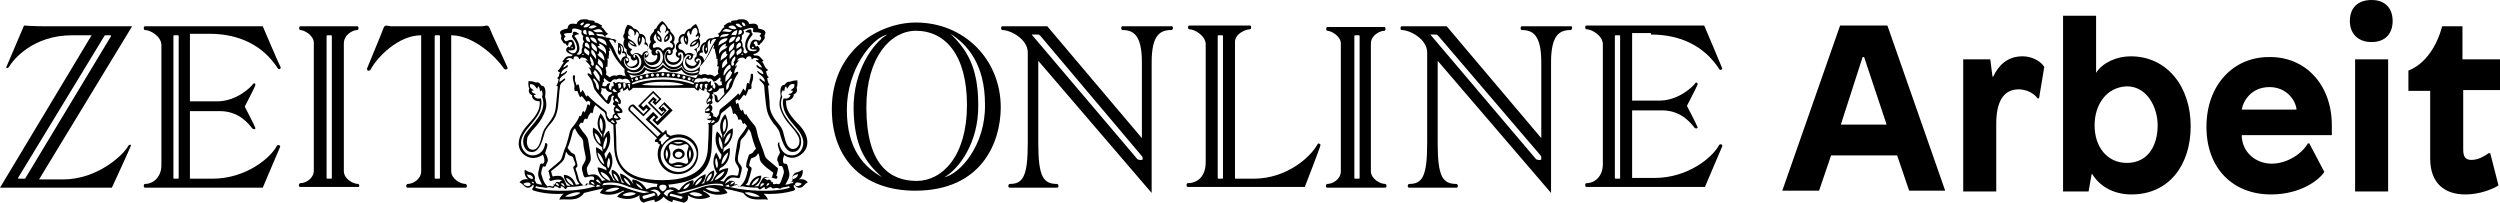 <?xml version="1.0" encoding="utf-8"?>
<!-- Generator: Adobe Illustrator 21.1.0, SVG Export Plug-In . SVG Version: 6.00 Build 0)  -->
<svg version="1.1" id="Ebene_1" xmlns="http://www.w3.org/2000/svg" xmlns:xlink="http://www.w3.org/1999/xlink" x="0px" y="0px"
	 viewBox="0 0 333 27" style="enable-background:new 0 0 333 27;" xml:space="preserve">
<title>ZEIT Arbeit</title>
<g>
	<g>
		<path class="st0" d="M47.7,24.5c-0.7,0-1.9-0.7-1.9-1.7v-17C45.8,4.6,47,4,47.6,4c0.2,0,0.2-0.5,0-0.5H40c-0.2,0-0.2,0.5,0,0.5
			c0.5,0,1.8,0.7,1.8,1.7v17c0,1.1-1.1,1.7-1.8,1.7c-0.2,0-0.3,0.5,0,0.5h7.7C47.9,25,47.9,24.5,47.7,24.5z M44.2,23.7
			c0,0.1-0.1,0.1-0.1,0.1h-0.5c-0.1,0-0.1-0.1-0.1-0.1V4.8c0-0.1,0.1-0.1,0.1-0.1h0.5c0.1,0,0.1,0.1,0.1,0.1V23.7z"/>
		<path class="st0" d="M35,3.5H19.3c-0.2,0-0.2,0.5,0,0.5c0.8,0,2.2,0.9,2.2,2v16c0,1.5-1,2.5-2.2,2.5c-0.2,0-0.2,0.5,0,0.5H35
			c0,0,2.2-5.2,2.3-5.4c0.1-0.2-0.2-0.4-0.4-0.2c-0.9,1.7-4.2,4.4-8.6,4.4h-3v-9h4c2.6,0,3.9,1.8,4.3,2.3c0.2,0.2,0.5,0.1,0.4-0.1
			c-0.1-0.3-1.4-2.8-1.4-2.8s1.3-2.5,1.4-2.8c0.1-0.3-0.2-0.4-0.3-0.2c-0.2,0.3-2.1,2.3-4.8,2.3h-3.6v-9h2.6C31.8,4.5,35,6,37,9.1
			c0.1,0.2,0.4,0.1,0.4-0.1C37.3,8.9,35,3.5,35,3.5z M23.8,23.7c0,0.1-0.1,0.1-0.1,0.1h-0.5c-0.1,0-0.1-0.1-0.1-0.1V4.8
			c0-0.1,0.1-0.1,0.1-0.1h0.5c0.1,0,0.1,0.1,0.1,0.1V23.7z"/>
		<path class="st0" d="M5.9,3.5c-1.4,0-2.7-0.1-2.7-0.1S1.1,8.3,0.9,8.8C0.7,9.1,1,9.2,1.2,8.9c0.6-1,3.2-4.2,8.4-4.2h2.6L0,25h14.9
			c0,0,2.4-5.2,2.5-5.5s-0.1-0.3-0.3-0.1c-0.6,1.2-4.1,4.5-8.7,4.5H5.2L17.6,3.5H5.9z M3.4,23.7c0,0.1-0.1,0.1-0.2,0.1l0,0H2.5
			c-0.1,0-0.1-0.1-0.1-0.1L13.9,4.8c0-0.1,0.2-0.1,0.2-0.1h0.6c0.1,0,0.1,0.1,0.1,0.1L3.4,23.7z"/>
		<path class="st0" d="M65.2,3.7c-0.2-0.5-0.6-0.2-1-0.2H52.1c-0.4,0-0.8-0.3-1,0.2c-0.2,0.6-2.1,5.1-2.2,5.4
			c-0.1,0.3,0.3,0.5,0.5,0.1c0.8-1.5,3.6-4.5,6.7-4.5v18.1c0,1.1-1.1,1.7-1.8,1.7c-0.2,0-0.3,0.5,0,0.5H62c0.3,0,0.2-0.5,0-0.5
			c-0.7,0-1.9-0.7-1.9-1.7V4.7c3,0,6,2.9,7,4.4c0.2,0.3,0.6,0.1,0.5-0.1C67.5,8.7,65.4,4.3,65.2,3.7z M58.6,23.7
			c0,0.1-0.1,0.1-0.1,0.1H58c-0.1,0-0.1-0.1-0.1-0.1V4.8c0-0.1,0.1-0.1,0.1-0.1h0.5c0.1,0,0.1,0.1,0.1,0.1V23.7z"/>
		<path class="st0" d="M219.9,4.6c3.9,0,7.1,1.5,9.1,4.6c0.1,0.2,0.4,0.1,0.4-0.1c-0.1-0.3-2.4-5.7-2.4-5.7h-15.7
			c-0.2,0-0.2,0.5,0,0.5c0.8,0,2.2,0.9,2.2,2v16c0,1.5-1,2.5-2.2,2.5c-0.2,0-0.2,0.5,0,0.5h15.8c0,0,2.2-5.2,2.3-5.4
			s-0.2-0.4-0.4-0.2c-0.9,1.7-4.2,4.4-8.6,4.4h-3v-9h4c2.6,0,3.9,1.8,4.3,2.3c0.2,0.2,0.5,0.1,0.4-0.1c-0.1-0.3-1.4-2.8-1.4-2.8
			s1.3-2.5,1.4-2.8c0.1-0.3-0.2-0.4-0.3-0.2c-0.2,0.3-2.1,2.3-4.8,2.3h-3.6v-9h2.5V4.6z M215.8,23.7c0,0.1-0.1,0.1-0.1,0.1h-0.5
			c-0.1,0-0.1-0.1-0.1-0.1V4.8c0-0.1,0.1-0.1,0.1-0.1h0.5c0.1,0,0.1,0.1,0.1,0.1V23.7z"/>
		<path class="st0" d="M184.5,24.5c-0.7,0-1.9-0.7-1.9-1.7v-17c0-1.1,1.2-1.7,1.8-1.7c0.2,0,0.2-0.5,0-0.5h-7.6
			c-0.2,0-0.2,0.5,0,0.5c0.5,0,1.8,0.7,1.8,1.7v17c0,1.1-1.1,1.7-1.8,1.7c-0.2,0-0.3,0.5,0,0.5h7.7C184.8,25,184.7,24.5,184.5,24.5z
			 M181.1,23.7c0,0.1-0.1,0.1-0.1,0.1h-0.5c-0.1,0-0.1-0.1-0.1-0.1V4.8c0-0.1,0.1-0.1,0.1-0.1h0.5c0.1,0,0.1,0.1,0.1,0.1V23.7z"/>
		<path class="st0" d="M209.3,3.5h-6.6c-0.2,0-0.2,0.5,0,0.5c1.5,0,2.6,0.7,2.6,4.3v10.1L192.7,3.5h-6c-0.2,0-0.2,0.5,0,0.5
			c1.1,0,3.4,1.2,3.4,3v12.1c0,4.5-0.7,5.4-2.4,5.4c-0.2,0-0.3,0.5,0,0.5h6.3c0.3,0,0.2-0.5,0-0.5c-1.8,0-2.5-0.9-2.5-5.4v-11
			l15.1,17.6V8.3c0-3.6,1.1-4.3,2.6-4.3C209.4,4,209.5,3.5,209.3,3.5z M205.3,21.2c0,0.2-0.6,0.1-0.7,0l-14-16.5
			c-0.1-0.1-0.1-0.1,0-0.1h0.7c0.1,0,0.2,0.1,0.3,0.2l13.6,15.9c0.1,0.1,0.1,0.2,0.1,0.3L205.3,21.2L205.3,21.2z"/>
		<path class="st0" d="M156.1,3.5h-6.6c-0.2,0-0.2,0.5,0,0.5c1.5,0,2.6,0.7,2.6,4.3v10.1L139.5,3.5h-6c-0.2,0-0.2,0.5,0,0.5
			c1.1,0,3.4,1.2,3.4,3v12.1c0,4.5-0.7,5.4-2.4,5.4c-0.2,0-0.3,0.5,0,0.5h6.3c0.3,0,0.2-0.5,0-0.5c-1.8,0-2.5-0.9-2.5-5.4v-11
			l15.1,17.6V8.3c0-3.6,1.1-4.3,2.6-4.3C156.3,4,156.3,3.5,156.1,3.5z M152.2,21.2c0,0.2-0.6,0.1-0.7,0l-14-16.5
			c-0.1-0.1-0.1-0.1,0-0.1h0.8c0.1,0,0.2,0.1,0.3,0.2l13.5,16c0.1,0.1,0.1,0.2,0.1,0.3L152.2,21.2L152.2,21.2z"/>
		<path class="st0" d="M122,3c-5,0-11.2,3.8-11.2,11.5c0,6.7,4.2,10.9,11.1,10.9c8.9,0,11.4-6.5,11.4-11.1C133.3,7.9,128.4,3,122,3z
			 M112.8,14.6c0-5.4,3.4-9.6,5.4-10c-1.8,1-4.6,4.8-4.5,10c0.1,4.9,1.6,7.1,3.8,9C115.2,22.3,112.8,20,112.8,14.6z M115.4,14.3
			c0-6.8,3.3-10.2,6.6-10.2c3.9,0,6.8,3.2,6.8,9.9c0,6.8-3.3,10.1-6.7,10.1C118.5,24.1,115.4,21.9,115.4,14.3z M125.8,23.6
			c1.8-1,4.6-4.5,4.5-9.7c0-5-1.6-7.4-3.7-9.4c2.2,1.4,4.6,4,4.6,9.4C131.3,19.4,127.8,23.2,125.8,23.6z"/>
		<path class="st0" d="M175.5,19.2c-0.9,1.7-4.1,4.6-8.5,4.6h-2.5V5.6c0-1.1,1.4-1.7,2-1.7c0.2,0,0.2-0.5,0-0.5h-8.1
			c-0.2,0-0.2,0.5,0,0.5c0.8,0,2.2,0.9,2.2,2v15.7c0,2-1.2,2.8-2.4,2.8c-0.2,0-0.2,0.5,0,0.5h15.6c0,0,2.1-5.4,2.1-5.6
			C175.9,19.2,175.6,19,175.5,19.2z M162.9,23.7c0,0.1-0.1,0.1-0.1,0.1h-0.5c-0.1,0-0.1-0.1-0.1-0.1V4.8c0-0.1,0.1-0.1,0.1-0.1h0.5
			c0.1,0,0.1,0.1,0.1,0.1V23.7z"/>
		<path class="st0" d="M90.4,17.9c-0.4,0-0.8,0.1-1.1,0.2C89.2,18,89.2,18,89.1,18c-0.1-0.2-0.2-0.1-0.2-0.1s-0.1-0.2-0.1-0.4
			c0-0.2-0.2-0.2-0.3,0c-0.1,0.1-0.2,0.2-0.2,0.2L86.5,16l0.6-0.6l0.2,0.2L86.9,16l0.7,0.7l2-2l-1.1-1.1l-0.8,0.8l0.5,0.5l0.2-0.2
			l0.1,0.1l-0.4,0.4l-1.5-1.5l0.4-0.4l0.1,0.1l-0.2,0.2l0.4,0.4l0.8-0.8L87,12.1l-2,2l0.7,0.7l0.4-0.4l0.2,0.2l-0.6,0.6L84.5,14
			c-0.2-0.2-0.5,0-0.6,0.1c-0.2,0.2-0.3,0.5-0.1,0.7l3.7,3.6c0,0,0,0.1-0.2,0.2c-0.1,0.1-0.1,0.3,0,0.3c0.2,0,0.4,0.1,0.4,0.1
			s-0.1,0.2,0.1,0.2c0,0,0.1,0,0.1,0.1c-0.2,0.4-0.3,0.8-0.3,1.2c0,1.5,1.2,2.7,2.7,2.7S93,22,93,20.5
			C93.1,19.1,91.9,17.9,90.4,17.9z M84,14.7c-0.1-0.1-0.1-0.2,0-0.4c0.1-0.1,0.2-0.2,0.3-0.1l1.4,1.3l1-1l-0.6-0.6l-0.4,0.4L85.4,14
			l1.6-1.6l0.8,0.8l-0.4,0.4l-0.1-0.1l0.2-0.2L87,12.9l-0.7,0.8l1.8,1.8l0.7-0.8l-0.5-0.5l-0.2,0.2L88,14.3l0.4-0.4l0.7,0.7
			l-1.6,1.6L87.3,16l0.4-0.4L87,14.9l-1,1l2,1.9l-0.4,0.4L84,14.7z M88,18.8c-0.1-0.1-0.2,0-0.2-0.1c0,0,0-0.1,0.1-0.2
			s0.4-0.4,0.5-0.5s0.2-0.2,0.3-0.1c0.1,0.1,0,0.2,0.1,0.3c0.1,0.1,0.2-0.1,0.3,0.2c-0.6,0.4-0.9,0.9-0.9,0.9
			C87.9,19,88.1,18.9,88,18.8z M90.4,22.9c-1.3,0-2.4-1-2.4-2.3s1.1-2.3,2.4-2.3s2.4,1,2.4,2.3C92.7,21.8,91.7,22.9,90.4,22.9z"/>
		<path class="st0" d="M90.4,18.6c-1.1,0-2,0.9-2,1.9c0,1.1,0.9,1.9,2,1.9s2-0.9,2-1.9C92.3,19.5,91.5,18.6,90.4,18.6z M88.8,21.2
			c0,0-0.3-0.7,0-1.3C89.2,20.6,88.8,21.2,88.8,21.2z M91,19c-0.7,0.3-1.3,0-1.3,0S90.4,18.8,91,19z M89.7,22.1c0,0,0.6-0.3,1.3,0
			C90.4,22.3,89.7,22.1,89.7,22.1z M91.6,21.7c-0.2,0.3-0.6-0.1-1.2-0.1s-0.9,0.4-1.2,0.1c-0.3-0.2,0.1-0.6,0.1-1.2
			s-0.4-0.9-0.1-1.2c0.2-0.3,0.6,0.1,1.2,0.1s0.9-0.4,1.2-0.1c0.3,0.2-0.1,0.6-0.1,1.2S91.8,21.5,91.6,21.7z M91.9,19.9
			c0.3,0.6,0,1.3,0,1.3S91.6,20.6,91.9,19.9z"/>
		<path class="st0" d="M90.4,19.8c-0.4,0-0.8,0.3-0.8,0.7c0,0.4,0.3,0.7,0.8,0.7c0.4,0,0.8-0.3,0.8-0.7
			C91.2,20.1,90.8,19.8,90.4,19.8z M90.4,21c-0.3,0-0.5-0.2-0.5-0.4c0-0.2,0.2-0.4,0.5-0.4s0.5,0.2,0.5,0.4
			C90.8,20.8,90.6,21,90.4,21z"/>
		<path class="st0" d="M106.8,20.5c1.2-1,0.9-2.7-0.6-4.1c-1.4-1.5-1.5-2.1-1.5-3c0.9,0,1.1-0.7,1-0.8c0.7-0.3,0.4-0.9,0.4-0.9
			c0.2-0.4,0.1-1,0.1-1c-0.6,0-1,0.2-1,0.2c-0.4-0.1-0.7,0.4-0.7,0.4c-0.8,0-0.5,1.5-0.5,1.5s-0.3,0.9-0.1,1.6
			c0.6,1.9,1.7,2.4,2.4,3.7c0.3,0.5,0.3,1.4-0.4,1.7c-0.6,0.2-1.1-0.2-1.4-1.5s-0.4-1.3-1.2-2.3c-0.7-1-0.8-1.5-0.8-2.5
			c-0.1-1-0.2-2.1-0.2-2.1c0.2,0,0.2-0.1,0.2-0.1c-0.3-0.4-0.3-0.9-0.3-0.9c0.1,0,0.2-0.1,0.2-0.1c-0.4-0.4-0.2-0.5-0.4-0.8
			c0.2,0,0.3-0.2,0.3-0.2c-0.5-0.3-0.4-0.6-0.8-1.1c0.1,0,0.2-0.1,0.2-0.1c-0.4-0.4-0.5-0.8-1.2-0.7l-0.2-0.2c0,0,0.5,0,0.8-0.4
			c0.3-0.3-0.2-0.7-0.2-0.7s-0.1,0.1-0.2,0.1c-0.2-0.1,0-0.2-0.2-0.3c-0.2-0.1-0.1-0.4,0.2-0.4c0.3,0,0.1,0.4,0.3,0.5
			c0.2,0.1,0.3-0.3,0.4-0.3s0.1-0.1,0.4-0.5c0.2-0.3-0.1-0.3,0.1-0.6c0.1-0.3,0.2-0.6-0.9-0.8c0-0.9-0.9-0.6-1.2-0.6
			c-0.2-0.6-0.7-0.7-1.5-0.6l-0.1,0.1c-0.5,0-0.8,0.1-0.8,0.1V3c-0.5-0.1-0.7,0.3-1,0.4l0.1,0.2c-0.5,0.3-0.4,0.7-0.9,0.9l0.2,0.2
			l-0.1,0.2c-0.5,0-0.8,0.2-0.8,0.2C94.2,5,94,5.6,94,5.6c-0.6,0.1-0.8,0.8-0.8,1.1c-0.5,0.2-0.4,0.8-0.4,0.8
			c-0.3,0.2-0.5,0.6,0,0.9c0,0-0.2,0.6-0.9,0.3c-0.7-0.3-0.5-0.8-0.4-0.9c0.5,0.4,0.8,0,0.8-0.4c0.7-0.2,0.5-0.9,0.5-0.9
			c0.8-0.5,0.3-1.4,0.3-1.4c0.4-0.4,0-0.8,0-0.8c0-0.6-0.4-1.1-0.4-1.1C92.2,3.4,92,3.8,92,3.8c-0.6,0-0.8,0.7-0.8,0.7
			c-0.7,0-0.9,0.6-0.8,1.1c-0.4,0.2-0.5,0.8-0.2,1.2c-0.4,0.4-0.1,0.9,0.3,0.9c0,0-0.1,0.6-0.8,0.6c-0.7,0-1-0.7-0.8-1
			c0.5,0.2,0.8-0.2,0.7-0.6c0.6-0.5,0.1-1.1,0.1-1.1c0.4-0.6,0-1-0.4-1.4c0-0.4-0.3-0.4-0.3-0.4c-0.3-0.7-0.8-1-0.8-1
			s-0.5,0.3-0.8,1c0,0-0.3,0-0.3,0.4c-0.4,0.4-0.7,0.8-0.4,1.4c0,0-0.6,0.7,0.1,1.1c-0.1,0.4,0.1,0.9,0.7,0.6c0.2,0.3-0.1,1-0.8,1
			c-0.7,0-0.8-0.6-0.8-0.6c0.4,0,0.7-0.5,0.3-0.9c0.2-0.4,0.2-1-0.2-1.2c0.1-0.5-0.1-1.1-0.8-1.1c0,0-0.1-0.6-0.8-0.7
			c0,0-0.2-0.4-0.8-0.5c0,0-0.4,0.5-0.4,1.1c0,0-0.4,0.5,0,0.8c0,0-0.5,0.9,0.3,1.4c0,0-0.2,0.7,0.5,0.9c0,0.4,0.3,0.8,0.8,0.4
			c0.1,0.1,0.3,0.6-0.4,0.9c-0.7,0.3-0.9-0.3-0.9-0.3c0.5-0.3,0.3-0.8,0-0.9c0,0,0.1-0.6-0.4-0.8c0.1-0.3-0.1-1-0.8-1.1
			c0,0-0.2-0.6-0.8-0.5c0,0-0.3-0.2-0.8-0.2l-0.1-0.2L81,4.5c-0.5-0.3-0.4-0.6-0.9-0.9l0.1-0.2c-0.3-0.1-0.5-0.4-1-0.4V2.8
			c0,0-0.3-0.1-0.8-0.1l-0.1-0.1c-0.8-0.1-1.3,0-1.5,0.6c-0.3,0-1.1-0.3-1.2,0.6c-1.1,0.2-1.1,0.5-0.9,0.8C74.9,5,74.6,5,74.8,5.3
			c0.3,0.5,0.3,0.5,0.4,0.5c0.2-0.1,0.2,0.3,0.4,0.3c0.2-0.1,0-0.4,0.3-0.5s0.4,0.3,0.2,0.4c-0.2,0.1-0.1,0.3-0.2,0.3
			s-0.2-0.1-0.2-0.1s-0.5,0.3-0.2,0.7c0.3,0.3,0.8,0.4,0.8,0.4l-0.2,0.2c-0.7-0.1-0.8,0.2-1.2,0.7c0,0,0.1,0.1,0.2,0.1
			c-0.4,0.5-0.4,0.8-0.8,1.1c0,0,0,0.2,0.3,0.2c-0.2,0.3,0,0.5-0.4,0.8c0,0,0.1,0.1,0.2,0.1c0,0,0,0.5-0.3,0.9c0,0,0.1,0.1,0.2,0.1
			c0,0-0.1,1.1-0.2,2.1s-0.1,1.5-0.8,2.5c-0.7,1-0.9,1-1.2,2.3c-0.3,1.3-0.8,1.7-1.4,1.5s-0.6-1.2-0.4-1.7c0.7-1.2,1.8-1.7,2.4-3.7
			c0.2-0.7-0.1-1.6-0.1-1.6s0.3-1.5-0.5-1.5c0,0-0.3-0.6-0.7-0.4c0,0-0.4-0.2-1-0.2c0,0-0.1,0.6,0.1,1c0,0-0.3,0.6,0.4,0.9
			c-0.1,0.1,0,0.8,1,0.8c0,0.9-0.1,1.5-1.5,3s-1.8,3.1-0.6,4.1c1.3,1,2.5,0,2.5,0c0.3,0.5,0.3,1.3-0.1,1.2c-0.2-0.1-0.3,0.1-0.4,0.7
			c-0.2,0.8-0.2,0.9,0.4,2.1c0,0-0.4,0-0.8-0.2c0,0,0-0.2-0.2-0.4c0.2-0.4-0.1-0.9-0.4-1c-0.5-0.1-0.9-0.4-0.9-0.4s-0.2,0.9,0.5,1.3
			c0,0-0.8-0.2-1.2,0.4c0.5,0.2,0.5,0.5,1,0.7c0.5,0.1,0.8-0.4,0.8-0.4s0.2,0.1,0,0.4c-0.2,0.2-0.1,0.3,0.1,0.4c2,0.6,4,0.4,4,0.4
			s-0.4,0.2-0.6,0.8c0.9-0.2,2.4,0.4,3.3-0.9c0,0,1.1-0.3,2.6-0.6c0,0-0.3,0.2-0.5,0.6c0,0,1.3,0.7,3.1-0.3c0.1,0,0.2,0.1,0.1,0.1
			c-0.7,0.3-0.9,0.7-0.9,0.7s1.5,0.8,3-0.2c0,0-0.2,0.7,0.5,1c0,0,0.7-0.3,1.5-0.4c0,0-0.1,0.2,0.1,0.3c0,0,0.6-0.1,1.1-0.7
			c0.5,0.6,1.1,0.7,1.1,0.7c0.2-0.1,0.1-0.3,0.1-0.3c0.8,0.2,1.5,0.4,1.5,0.4c0.8-0.3,0.5-1,0.5-1c1.5,1,3,0.2,3,0.2
			s-0.2-0.4-0.9-0.7c-0.1-0.1,0-0.2,0.1-0.1c1.7,1,3.1,0.3,3.1,0.3c-0.2-0.4-0.5-0.6-0.5-0.6c1.5,0.3,2.6,0.6,2.6,0.6
			c0.9,1.3,2.5,0.7,3.3,0.9c-0.2-0.5-0.6-0.8-0.6-0.8s2,0.2,4-0.4c0.2-0.1,0.3-0.2,0.1-0.4c-0.2-0.3,0-0.4,0-0.4s0.3,0.5,0.8,0.4
			s0.5-0.5,1-0.7c-0.4-0.6-1.2-0.4-1.2-0.4c0.7-0.5,0.5-1.3,0.5-1.3s-0.4,0.3-0.9,0.4c-0.3,0.1-0.6,0.6-0.4,1
			c-0.2,0.1-0.2,0.4-0.2,0.4c-0.4,0.2-0.8,0.2-0.8,0.2c0.7-1.2,0.6-1.3,0.4-2.1c-0.1-0.6-0.2-0.7-0.4-0.7c-0.4,0.1-0.4-0.7-0.1-1.2
			C104.3,20.6,105.5,21.6,106.8,20.5z M70.3,24.8c-0.3,0-0.6-0.3-0.6-0.3s0.2-0.2,0.6-0.2C70.8,24.3,70.8,24.8,70.3,24.8z
			 M70.7,23.8c-0.5-0.2-0.5-0.6-0.5-0.6s0.1,0.1,0.4,0.1C71.1,23.5,71.1,24,70.7,23.8z M71.1,24.4c-0.1,0.1-0.3-0.1-0.3-0.2
			C70.8,24.2,71.2,24.2,71.1,24.4z M106.2,24.3c0.4,0,0.6,0.2,0.6,0.2s-0.3,0.3-0.6,0.3C105.8,24.8,105.8,24.3,106.2,24.3z
			 M105.9,23.3c0.3-0.1,0.4-0.1,0.4-0.1s0,0.4-0.5,0.6C105.5,24,105.4,23.5,105.9,23.3z M105.7,24.2c0,0.1-0.2,0.3-0.3,0.2
			C105.3,24.2,105.7,24.2,105.7,24.2z M100.4,6.4c-0.2,0.1-0.4-0.1-0.1-0.2C100.5,6.3,100.4,6.4,100.4,6.4z M100,3.7
			c0.3,0,0.4,0.1,0.3,0.4c0,0.1,0,0.2,0.3,0.2c0.8,0,0.9,0.2,0.7,0.3c-0.1,0.1-0.2,0.2,0,0.3c0.2,0.1,0,0.6-0.2,0.5
			c-0.6-0.2-0.8-0.2-1.1,0.3c-0.2,0.6-0.3,1,0.8,0.9c0,0,0,0.3-0.7,0.2c-0.7,0-0.8-1.1,0-2c0.2-0.2,0.2-0.3,0-0.5
			c0-0.3,0-0.5-0.5-0.3c-0.4,0.2-0.4,0.3-0.1,0.3s0.4,0.2,0.4,0.2s-0.4,0.4-0.6,1.1c-0.2,1,0.3,1.3,0.3,1.3s-0.3,0.5-0.6,0
			c0,0,0.2-0.4-0.1-0.7c0,0,0.1-0.4-0.2-0.8c0,0,0.2-0.2,0.1-0.7c0,0,0.5-0.2,0.2-0.7C99,4,99.5,3.8,100,3.7z M97.8,8.5
			c-0.1,0.4-0.4,0.3-0.4,0c0-0.7,0.5-1,0.5-1c0.2,0.4-0.2,0.8-0.2,0.8L97.8,8.5z M97.5,10.6c0,0-0.4,0.5-0.4,0.8S96.8,12,96.8,12
			s-0.4-0.7,0.6-1.6C97.4,10.4,97.4,10.5,97.5,10.6z M96.6,10.9c0.1-0.5-0.1-0.5,0.2-1c0.2-0.3,0.5-0.6,0.5-0.6s0,0.3,0.2,0.3
			C97.6,9.6,97.3,10.4,96.6,10.9z M94.7,15.7c-0.3,0.2-0.6,0.1-0.6,0.1c0.2-0.2,0.4-0.4,0.4-0.4C94.8,15.4,94.7,15.7,94.7,15.7z
			 M95,16c0.2,0,0.2,0.2,0.2,0.2c-0.2,0.2-0.5,0.2-0.5,0.2C94.8,16.1,95,16,95,16z M94.4,16.6c0,0,0,1.6-0.1,2.8
			c0,2-0.8,4.6-6.1,4.6c-5.3,0-6.1-2.5-6.1-4.6c0-1.2-0.1-2.8-0.1-2.8c0.1-0.1,0.2-0.2,0.2-0.2C82.1,16.2,82,16,82,16
			c0.5,0.1,0.7-0.2,0.7-0.2c-0.4-0.4-0.5-0.7-0.5-0.7c0.3,0,0.7-0.1,0.7-0.1c0.1-0.6-0.6-0.7-0.6-1.2c0.2,0,0.3,0.1,0.3,0.1
			c0.4-0.8-0.5-0.8-0.3-1.5c0.3-0.1,0.4-0.3,0.4-0.3c-0.1,0-0.2-0.1-0.2-0.1c0.3-0.1,0.4-0.3,0.4-0.3c0.1,0.2,0.1,0.4,0.1,0.4
			c0.4-0.1,0.6-0.4,0.6-0.4c0,0.2,0.2,0.4,0.2,0.4c0.3-0.1,0.5-0.4,0.5-0.4s2.3,0,4.1,0c1.9,0,4.1,0,4.1,0s0.1,0.2,0.5,0.4
			c0,0,0.2-0.2,0.2-0.4c0,0,0.1,0.3,0.6,0.4c0,0,0-0.2,0.1-0.4c0,0,0.1,0.2,0.4,0.3c0,0-0.1,0-0.2,0.1c0,0,0.1,0.2,0.4,0.3
			c0.2,0.7-0.7,0.7-0.3,1.5c0,0,0.1-0.1,0.3-0.1c0,0.5-0.7,0.5-0.6,1.2c0,0,0.3,0.1,0.7,0.1c0,0-0.1,0.3-0.5,0.7
			c0,0,0.2,0.3,0.7,0.2c0,0-0.1,0.2-0.3,0.4C94.2,16.4,94.3,16.5,94.4,16.6z M81.8,15.7c0,0-0.1-0.3,0.2-0.4c0,0,0.1,0.2,0.4,0.4
			C82.4,15.7,82.2,15.9,81.8,15.7z M81.9,16.4c0,0-0.3,0-0.5-0.2c0,0,0-0.2,0.2-0.2C81.6,16,81.8,16.1,81.9,16.4z M79.1,10.4
			c1,0.9,0.6,1.6,0.6,1.6s-0.3-0.3-0.3-0.6S79,10.6,79,10.6C79.1,10.5,79.1,10.4,79.1,10.4z M79,9.6c0.2,0,0.2-0.3,0.2-0.3
			s0.3,0.2,0.5,0.6c0.3,0.4,0.1,0.5,0.2,1C79.3,10.4,79,9.6,79,9.6z M78.6,7.5c0,0,0.4,0.3,0.5,1c0,0.3-0.2,0.4-0.4,0l0.1-0.1
			C78.8,8.4,78.5,8,78.6,7.5z M77.9,6.4c0,0,0.2,0.1,0.4,0.3c0.4,0.2,0.1,0.7,0.1,0.7S78.3,7.3,78,7.1C77.7,6.9,77.8,6.5,77.9,6.4z
			 M77.8,7.3c0,0-0.1,0-0.3,0l0.1-0.1C77.7,7.1,77.7,7.2,77.8,7.3z M78.2,4.6c-0.5,0-0.6-0.3-0.5-0.5c0.1-0.2,0.5-0.1,0.4,0.1
			C78.1,4.4,78.2,4.6,78.2,4.6z M78,6.2c-0.2-0.1-0.1-0.8,0.3-0.4c0.3,0.3,0.2,0.7,0.2,0.7S78.3,6.3,78,6.2z M78.1,5.3
			c-0.2-0.3,0-0.6,0.3-0.3c0.2,0.3,0.2,0.6,0.2,0.6S78.2,5.6,78.1,5.3z M78.5,4.7c0,0-0.2-0.2-0.1-0.6c0,0,0.6,0,0.8,0.6
			C79.2,4.7,78.8,4.6,78.5,4.7z M78.8,5.7c0.4,0.3,0.8,0.5,0.7,1.2C78.9,6.5,78.7,6.3,78.8,5.7z M79.4,7.9c-0.4-0.6-0.8-0.7-0.6-1.3
			C78.8,6.6,79.5,7,79.4,7.9z M78.6,5c0.6-0.1,0.9,0.3,0.9,0.8C79.5,5.7,78.8,5.6,78.6,5z M79.3,9.1c0,0,0-0.3,0.1-0.5
			c1,0.6,0.8,1.5,0.8,1.5C79.9,9.8,79.9,9.5,79.3,9.1z M79.8,5.8c0,0,1.1,0.3,0.9,1.4c-0.3-0.6-1-0.6-1.1-1.1c0,0,0.2,0.1,0.3,0
			C79.9,6.2,79.8,6,79.8,5.8z M79.8,6.8c0.8,0.4,0.7,1.3,0.7,1.3c-0.3-0.4-0.8-0.5-0.9-0.9c0.1,0,0.2-0.1,0.2-0.1
			C79.8,7,79.8,6.8,79.8,6.8z M79.7,7.8c0.4,0.4,0.7,0.5,0.6,1.3c0,0-0.5-0.4-0.7-0.7C79.6,8.4,79.7,8.2,79.7,7.8z M80.1,11.7
			c0,0,0.2,0.1,0.6,0.1c0,0,0.1,0.5,0.8,0.5c0,0.2,0,0.2-0.2,0.3s-0.3,0.2-0.4,0.7c0,0.1-0.1,0.1-0.2,0L80,12.4
			C80,12.4,80.2,12.1,80.1,11.7z M81.4,12c-0.4-0.1-0.3-0.6-0.2-0.7c0.1-0.1,0.1-0.3-0.1-0.2c-0.4,0.1-0.2,0.4-0.5,0.4
			c-0.2,0-0.4-0.1-0.4-0.1c0.1-0.2,0.1-0.5,0.1-0.5c0.1,0.1,0.2,0,0.2,0c-0.2-0.4,0-0.5,0-0.5s0.3,0.3,0.6,0.5c0.2,0.1,0.3,0,0.3,0
			c0.3-0.5,0.7-0.3,0.7-0.3c0.5-0.3,0.8,0,0.8,0c0.5-0.3,0.9,0.1,0.9,0.1l0.2,0.4c-0.3-0.1-0.6,0-0.6,0c-0.3-0.2-0.7-0.1-0.7-0.1
			c-0.4-0.2-0.7,0.1-0.7,0.1c-0.1-0.2-0.4-0.3-0.3,0c0.1,0.2,0.1,0.4-0.1,0.4s-0.2,0.1-0.1,0.2C81.4,11.7,81.4,12,81.4,12z
			 M88.3,10.6c-2.3,0-3.6,0.5-3.9,0.6s-0.3-0.1-0.1-0.2c0.2-0.1,1.7-0.7,4-0.7s3.8,0.6,4,0.7c0.2,0.1,0.2,0.3-0.1,0.2
			C91.9,11.1,90.6,10.6,88.3,10.6z M91.1,11.3c0,0-0.6,0.1-2.8,0.1c-2.2,0-2.8-0.1-2.8-0.1s0.6-0.4,2.8-0.4
			C90.4,10.9,91.1,11.3,91.1,11.3z M84.1,10.5L84.1,10.5c0.2,0,0.2,0.1,0.2,0.2c0,0.1,0,0.1-0.1,0.1L84.1,10.5z M84.6,10.5
			c0-0.1,0.1-0.2,0.2-0.2s0.2,0.1,0.2,0.2c0,0.1-0.1,0.2-0.2,0.2C84.6,10.7,84.6,10.6,84.6,10.5z M85.2,10.3c0-0.1,0.1-0.2,0.2-0.2
			s0.2,0.1,0.2,0.2c0,0.1-0.1,0.2-0.2,0.2C85.3,10.5,85.2,10.4,85.2,10.3z M86,10.1c0-0.1,0.1-0.2,0.2-0.2s0.2,0.1,0.2,0.2
			c0,0.1-0.1,0.2-0.2,0.2C86,10.3,86,10.2,86,10.1z M86.7,10c0-0.1,0.1-0.2,0.2-0.2s0.2,0.1,0.2,0.2c0,0.1-0.1,0.2-0.2,0.2
			C86.7,10.2,86.7,10.1,86.7,10z M87.4,10c0-0.1,0.1-0.2,0.2-0.2s0.2,0.1,0.2,0.2c0,0.1-0.1,0.2-0.2,0.2S87.4,10.1,87.4,10z
			 M88.1,9.9c0-0.1,0.1-0.2,0.2-0.2s0.2,0.1,0.2,0.2c0,0.1-0.1,0.2-0.2,0.2C88.2,10.1,88.1,10.1,88.1,9.9z M88.8,10
			c0-0.1,0.1-0.2,0.2-0.2s0.2,0.1,0.2,0.2c0,0.1-0.1,0.2-0.2,0.2S88.8,10.1,88.8,10z M89.5,10c0-0.1,0.1-0.2,0.2-0.2
			s0.2,0.1,0.2,0.2c0,0.1-0.1,0.2-0.2,0.2S89.5,10.1,89.5,10z M90.2,10.1c0-0.1,0.1-0.2,0.2-0.2s0.2,0.1,0.2,0.2
			c0,0.1-0.1,0.2-0.2,0.2C90.3,10.3,90.2,10.2,90.2,10.1z M90.9,10.3c0-0.1,0.1-0.2,0.2-0.2s0.2,0.1,0.2,0.2c0,0.1-0.1,0.2-0.2,0.2
			S90.9,10.4,90.9,10.3z M91.6,10.5c0-0.1,0.1-0.2,0.2-0.2s0.2,0.1,0.2,0.2c0,0.1-0.1,0.2-0.2,0.2S91.6,10.6,91.6,10.5z M92.3,10.8
			l-0.1-0.1c0-0.1,0.1-0.2,0.2-0.2l0,0L92.3,10.8z M88.3,9.6c-2.2,0-4.2,0.8-4.2,0.8l-0.3-0.5c0,0,0.6,0.3,1.3,0.1
			C85.9,9.8,86,9.3,86,9.3s0.5,0.4,1.3,0.3C87.9,9.5,88.4,9,88.4,9s0.5,0.5,1.1,0.6c0.8,0.1,1.3-0.3,1.3-0.3S91,9.8,91.7,10
			c0.7,0.2,1.3-0.1,1.3-0.1l-0.3,0.5C92.5,10.4,90.4,9.6,88.3,9.6z M90.8,8.9c0,0-0.5,0.5-1.3,0.4c-0.7-0.1-1.2-0.7-1.2-0.7
			s-0.5,0.7-1.2,0.7c-0.8,0.1-1.3-0.4-1.3-0.4c-0.4,1.1-1.7,1-2.2,0.7c-0.1-0.1-0.1-0.2,0.1-0.2c0.1,0.1,0.5,0.3,1.1,0.2
			c0.8-0.2,1-0.9,1-0.9s0.6,0.6,1.4,0.5c0.7-0.2,1.1-0.9,1.1-0.9s0.4,0.7,1.1,0.9c0.9,0.2,1.4-0.5,1.4-0.5s0.2,0.8,1,0.9
			c0.6,0.1,0.9-0.1,1.1-0.2C93,9.3,93.1,9.5,93,9.6C92.4,9.9,91.2,9.9,90.8,8.9z M83.8,11.8c0,0,0-0.3-0.2-0.6c0,0,0.2-0.1,0.3,0
			C83.9,11.2,84,11.6,83.8,11.8z M83.1,11.8c0,0-0.1-0.4-0.1-0.7c0,0,0.2-0.1,0.3,0C83.3,11.2,83.5,11.5,83.1,11.8z M82.3,11.2
			c0,0,0.2-0.2,0.4,0c0,0,0.2,0.5-0.3,0.6C82.4,11.8,82.4,11.5,82.3,11.2z M81.8,11.8c0,0,0.1,0.2,0.4,0.4c0,0-0.3,0.2-0.6-0.1
			C81.6,12,81.6,11.9,81.8,11.8z M82.1,13.1c0,0,0.3,0.2,0.3,0.6c0,0-0.2-0.2-0.5-0.3C81.9,13.4,81.9,13.1,82.1,13.1z M82.1,14.4
			c0,0,0.3,0.1,0.5,0.4c0,0-0.3,0.1-0.6-0.1C82,14.7,81.9,14.5,82.1,14.4z M92.7,11.2c0.1-0.1,0.3,0,0.3,0c-0.1,0.3-0.2,0.6-0.2,0.6
			C92.5,11.6,92.7,11.2,92.7,11.2z M93.3,11.2c0.1-0.1,0.3,0,0.3,0c-0.1,0.3-0.1,0.7-0.1,0.7C93,11.5,93.3,11.2,93.3,11.2z
			 M94.2,11.8c-0.5-0.1-0.3-0.6-0.3-0.6c0.2-0.1,0.4,0,0.4,0C94.1,11.5,94.2,11.8,94.2,11.8z M94.5,14.7c-0.3,0.2-0.6,0.1-0.6,0.1
			c0.2-0.3,0.5-0.4,0.5-0.4C94.6,14.5,94.5,14.7,94.5,14.7z M94.2,13.7c0-0.4,0.3-0.6,0.3-0.6c0.2,0,0.2,0.3,0.2,0.3
			C94.4,13.5,94.2,13.7,94.2,13.7z M94.3,12.1c0.3-0.2,0.4-0.4,0.4-0.4c0.2,0.1,0.2,0.2,0.2,0.2C94.6,12.3,94.3,12.1,94.3,12.1z
			 M94.9,11.6c0.1-0.2,0.1-0.3-0.1-0.2c-0.2,0-0.1-0.2-0.1-0.4c0.1-0.3-0.1-0.2-0.3,0c0,0-0.2-0.3-0.7-0.1c0,0-0.4-0.1-0.7,0.1
			c0,0-0.3-0.1-0.6,0l0.2-0.4c0,0,0.3-0.3,0.9-0.1c0,0,0.3-0.3,0.8,0c0,0,0.4-0.2,0.7,0.3c0,0.1,0.1,0.1,0.3,0
			c0.2-0.1,0.6-0.5,0.6-0.5s0.2,0.2,0,0.5c0,0,0.1,0.1,0.2,0c0,0,0,0.3,0.1,0.5c0,0-0.2,0.1-0.4,0.1c-0.2,0-0.1-0.2-0.5-0.4
			c-0.2-0.1-0.2,0.1-0.1,0.2c0.1,0.1,0.2,0.6-0.2,0.7C95.2,12,95.1,11.7,94.9,11.6z M96.9,6.1c-0.1,0.5-0.8,0.4-1.1,1.1
			c-0.2-1.1,0.9-1.4,0.9-1.4c0,0.2-0.1,0.4-0.1,0.4C96.7,6.2,96.9,6.1,96.9,6.1z M96.9,8.4c-0.3,0.4-0.7,0.7-0.7,0.7
			c-0.1-0.8,0.2-0.9,0.6-1.3C96.8,8.2,96.9,8.4,96.9,8.4z M96,8.1c0,0-0.1-1,0.7-1.3c0,0,0.1,0.2,0,0.3c0,0,0.1,0.1,0.2,0.1
			C96.8,7.7,96.3,7.7,96,8.1z M95,12.3c0.7,0,0.8-0.5,0.8-0.5c0.3,0,0.6-0.1,0.6-0.1c0,0.4,0.1,0.8,0.1,0.8l-0.7,0.8
			c-0.1,0.1-0.2,0.1-0.2,0c0-0.5-0.2-0.7-0.4-0.7C95,12.5,95,12.5,95,12.3z M96.4,10.1c0,0-0.2-0.9,0.8-1.5c0.2,0.2,0.1,0.5,0.1,0.5
			C96.7,9.5,96.7,9.8,96.4,10.1z M97.1,5.7c0-0.5,0.3-0.9,0.9-0.8C97.8,5.6,97.1,5.7,97.1,5.7z M97.2,7.9c-0.2-1,0.6-1.3,0.6-1.3
			C98,7.3,97.6,7.3,97.2,7.9z M97.8,5.7c0,0.6-0.1,0.8-0.7,1.2C97,6.1,97.4,6,97.8,5.7z M97.4,4.7C97.6,4.1,98.2,4,98.2,4
			c0,0.5-0.2,0.7-0.2,0.7C97.7,4.6,97.4,4.7,97.4,4.7z M98.2,5c0.2-0.3,0.5-0.1,0.3,0.3C98.3,5.6,98,5.6,98,5.6S97.9,5.3,98.2,5z
			 M98.4,4.2c0-0.2,0.3-0.3,0.4-0.1c0.1,0.2,0,0.5-0.5,0.5C98.3,4.6,98.4,4.4,98.4,4.2z M98.3,5.8c0.4-0.4,0.5,0.3,0.3,0.4
			c-0.3,0.2-0.5,0.3-0.5,0.3S98,6,98.3,5.8z M98.3,6.7c0.2-0.1,0.4-0.3,0.4-0.3c0.1,0.1,0.2,0.5-0.1,0.7c-0.4,0.2-0.4,0.3-0.4,0.3
			S97.9,6.9,98.3,6.7z M98.9,7.1L99,7.3c-0.1,0-0.3,0-0.3,0C98.8,7.2,98.9,7.1,98.9,7.1z M99.3,3.4l-0.2,0.1C98.8,3.3,98.8,3,98.8,3
			C99.2,2.9,99.3,3.4,99.3,3.4z M98.9,3.6C98.5,3.8,98,3.4,98,3.2C98.5,3,98.6,3.4,98.9,3.6z M98.1,3.8c0,0-0.4,0.3-1.1-0.2
			C97.1,3.5,97.7,3.1,98.1,3.8z M97.5,4c-0.2,0.5-0.9,0.1-1.3,0.2C96.7,3.5,97.2,4.1,97.5,4z M97.1,4.5C96.9,5,96.3,4.8,95.9,5
			C96.1,4.4,96.6,4.6,97.1,4.5z M96.9,5.1c0,0.5-0.8,0.6-1.2,1C95.7,5,96.9,5.1,96.9,5.1z M95.4,7.8c0,0,0.1,0.1,0.2,0
			c-0.1,0.4,0.1,0.6-0.1,1c0,0,0.1,0.1,0.2,0c0.1,0.4-0.2,0.6,0,1c0,0-0.2,0.2-0.5,0.4c0,0-0.5-0.4-0.9-0.2c0,0-0.5-0.3-0.9,0
			c0,0-0.1-0.1-0.4-0.1c0,0,0.3-0.4,0.2-1c0,0,0.6-0.6,1-1.3c0.5-0.7,0.6-1.3,0.9-1.6c0,0,0.1,0.2-0.1,0.4c0,0,0.1,0.1,0.2,0.1
			C95.3,7.3,95.5,7.5,95.4,7.8z M94.1,6.3c0.1,0.1,0.1,0.4,0,0.5C94,6.7,93.9,6.4,94.1,6.3z M93.5,7c0.1,0,0.2,0,0.1-0.2
			s-0.1-0.7,0.3-0.9c0,0-0.4,0.8,0.1,1.3c0,0,0.3-0.1,0.3-0.5c0-0.6-0.2-1.2,0.3-1.4c0,0-0.1,0.2,0,0.5c0,0.1,0.1,0.1,0.1-0.1
			s0.2-0.6,0.7-0.5c0,0-0.3,0.5-0.6,1c-0.3,0.5-0.3,0.9-1,1.9c0,0-0.1-0.7-0.6-0.7C93.1,7.2,93.2,7,93.5,7z M92,7.7
			c-0.1,0.2-0.3,0.1-0.2-0.1c0.1-0.1,0-0.3-0.2-0.1c-0.5,0.4-0.5,1.3,0.2,1.6c0.7,0.2,1.4-0.4,1.4-1c0-0.1-0.2-0.2-0.2,0
			S92.6,8.2,92.7,8c0.2-0.4,0.7-0.2,0.7,0.3c-0.1,0.8-0.9,1.3-1.7,1.1c-0.8-0.2-1-1.3-0.3-2C91.7,7.1,92.2,7.4,92,7.7z M91.3,5
			c0.1,0.1,0.2,0.4,0.1,0.6C91.2,5.4,91.2,5.1,91.3,5z M90.8,5.8c-0.3-0.4-0.2-0.9,0.3-1c0,0-0.2,0.8,0.4,1.2c0,0,0.4-0.6,0-1.4
			c0,0,0-0.4,0.3-0.5c0,0,0,0.4,0.2,0.5c0,0.1,0.1,0,0.1-0.2s0.2-0.7,0.6-0.7c0,0,0.5,0.6,0,1c-0.1,0.1,0,0.2,0.1,0.2
			C92.9,4.8,93,4.7,93,4.7s0.2,0.3-0.1,0.5c-1.1,0.4-1,1-1,1s0.7,0.1,1.1-0.6c0.1,0.4,0,0.8-0.4,0.9c-0.1,0-0.2,0.1,0,0.2
			s0.2,0.6-0.2,0.6c0,0-0.4-0.5-1.1-0.1c0,0-0.2-0.6-0.7-0.6C90.2,6.4,90.3,5.8,90.8,5.8z M92.8,5.5C92.7,5.7,92.4,6,92.1,6
			C92.2,5.7,92.5,5.5,92.8,5.5z M89.3,7.1C89.2,7.2,89,7.1,89,7c0.1-0.2-0.1-0.3-0.2-0.1c-0.4,0.5-0.2,1.5,0.6,1.7
			c0.7,0.2,1.2-0.4,1.3-0.6c0.1-0.3,0.1-0.8-0.1-0.8c-0.1,0,0,0.2-0.1,0.2c-0.2,0.1-0.3-0.3,0-0.4S91,7.1,91,7.3
			c0.2,0.6-0.3,1.8-1.5,1.6c-1.1-0.2-1.2-1.5-0.8-2C89,6.3,89.5,6.7,89.3,7.1z M87.3,5.7c0.1,0,0.1-0.1,0-0.2
			c-0.4-0.3-0.2-0.8,0.1-1c-0.1,1,0.7,1.1,0.7,1.1s0.2-0.5-0.3-1c-0.3-0.2-0.3-0.4-0.2-0.5c0.1-0.1,0.2,0.1,0.3,0.2
			c0.1,0.1,0.2,0,0.1-0.1c-0.4-0.5,0.3-1,0.3-1s0.7,0.4,0.3,1c-0.1,0.1,0,0.2,0.1,0.1c0-0.1,0.2-0.3,0.3-0.2s0.1,0.3-0.2,0.5
			c-0.5,0.5-0.3,1-0.3,1s0.9-0.1,0.7-1.1c0.3,0.2,0.5,0.8,0.1,1c-0.1,0-0.1,0.1,0,0.2c0.3,0.1,0.5,0.5,0.2,0.7
			c-0.3-0.2-0.8-0.2-1.2,0.4c-0.3-0.6-0.8-0.6-1.2-0.4C86.8,6.2,87,5.8,87.3,5.7z M87.6,4.8c0.1,0,0.4,0.3,0.3,0.5
			C87.7,5.3,87.5,4.9,87.6,4.8z M88.6,5.3c0-0.2,0.2-0.5,0.3-0.5C89,4.9,88.9,5.3,88.6,5.3z M86.1,7.4c-0.1,0,0-0.2-0.1-0.2
			c-0.2,0-0.2,0.5-0.1,0.8c0.1,0.3,0.6,0.9,1.3,0.6c0.8-0.2,0.9-1.2,0.6-1.7c-0.2-0.2-0.3-0.1-0.2,0.1c0.1,0.1-0.1,0.2-0.2,0.1
			c-0.3-0.4,0.3-0.8,0.7-0.2c0.4,0.5,0.3,1.8-0.8,2c-1.2,0.2-1.7-1-1.5-1.6C85.9,7.1,86,6.9,86.3,7C86.4,7,86.3,7.4,86.1,7.4z
			 M85.2,5c0.1,0.1,0.1,0.4,0,0.6C85.1,5.4,85.1,5.1,85.2,5z M84.3,7.3c-0.4-0.1-0.4-0.5-0.2-0.6c0.1-0.1,0.1-0.2,0-0.2
			c-0.4-0.1-0.5-0.5-0.4-0.9c0.5,0.7,1.1,0.6,1.1,0.6s0-0.5-1-1c-0.3-0.1-0.1-0.5-0.1-0.5s0.1,0.1,0.3,0.2c0,0.1,0-0.1-0.1-0.1
			c-0.5-0.4,0-1,0-1c0.4,0.1,0.7,0.5,0.6,0.7c0,0.2,0,0.3,0.1,0.2c0.1-0.2,0.2-0.5,0.2-0.5c0.3,0.1,0.3,0.5,0.3,0.5
			c-0.4,0.8,0,1.4,0,1.4c0.5-0.4,0.4-1.2,0.4-1.2c0.4,0.1,0.5,0.6,0.3,1c0.5,0,0.7,0.6,0.4,0.9c-0.6,0-0.7,0.6-0.7,0.6
			C84.7,6.7,84.3,7.3,84.3,7.3z M83.8,5.5c0.2,0,0.6,0.2,0.7,0.5C84.2,5.9,83.8,5.7,83.8,5.5z M83.7,7.9c0.1,0.3-0.3,0.3-0.3,0.1
			s-0.2-0.1-0.2,0c0,0.7,0.7,1.3,1.4,1c0.7-0.2,0.7-1.1,0.2-1.6c-0.2-0.2-0.3,0-0.2,0.1c0.1,0.1-0.1,0.3-0.2,0.1
			C84.2,7.3,84.7,7,85,7.3c0.7,0.7,0.5,1.7-0.3,2C84,9.5,83.2,9,83.1,8.2C83,7.8,83.6,7.6,83.7,7.9z M82.5,6.3
			c0.2,0.1,0.1,0.4,0,0.5C82.4,6.7,82.4,6.4,82.5,6.3z M81.9,5.8C81.9,6,82,6,81.9,5.8C82.1,5.6,82,5.4,82,5.4
			c0.5,0.1,0.3,0.7,0.3,1.4c0,0.5,0.3,0.5,0.3,0.5c0.4-0.5,0-1.3,0-1.3c0.4,0.2,0.5,0.7,0.3,0.9c-0.1,0.1,0,0.2,0.1,0.2
			c0.2-0.1,0.4,0.2,0.3,0.4c-0.5,0-0.6,0.7-0.6,0.7c-0.7-1-0.7-1.3-1-1.9c-0.3-0.5-0.6-1-0.6-1C81.7,5.2,81.9,5.6,81.9,5.8z
			 M80.9,7.8c0.1,0,0.2,0,0.2,0c-0.1-0.3,0.1-0.5,0-1c0.1,0,0.2-0.1,0.2-0.1c-0.2-0.2-0.1-0.4-0.1-0.4c0.3,0.4,0.4,0.9,0.9,1.6
			s1.1,1.3,1.1,1.3c-0.1,0.6,0.2,1,0.2,1C83.2,10,83,10.1,83,10.1c-0.4-0.3-0.9,0-0.9,0c-0.4-0.2-0.9,0.2-0.9,0.2
			c-0.3-0.2-0.5-0.4-0.5-0.4c0.2-0.4-0.1-0.6,0-1c0.1,0,0.2,0,0.2,0C80.9,8.4,81,8.2,80.9,7.8z M80.8,6.1c-0.4-0.4-1.2-0.5-1.2-1
			C79.6,5.1,80.8,5,80.8,6.1z M80.6,5c-0.4-0.3-1,0-1.2-0.5C79.9,4.6,80.4,4.4,80.6,5z M80.3,4.3c-0.4-0.1-1,0.2-1.3-0.3
			C79.3,4.1,79.9,3.5,80.3,4.3z M79.5,3.5c-0.7,0.5-1.1,0.2-1.1,0.2C78.9,3.1,79.5,3.5,79.5,3.5z M78.6,3.2c0,0.2-0.5,0.6-0.9,0.4
			C77.9,3.4,78,3,78.6,3.2z M77.8,3c0,0,0,0.2-0.3,0.4l-0.2-0.1C77.2,3.4,77.4,2.9,77.8,3z M76.2,6.2c0.2,0.2,0,0.3-0.1,0.2
			C76.1,6.4,76.1,6.3,76.2,6.2z M75.7,6.7c1.1,0.1,1-0.3,0.8-0.9s-0.4-0.6-1.1-0.3c-0.2,0-0.4-0.4-0.2-0.5s0.1-0.2,0-0.3
			c-0.2-0.2,0-0.3,0.7-0.3c0.3,0,0.3-0.1,0.3-0.2c0-0.3,0-0.4,0.3-0.4c0.5,0,1,0.3,1,0.3c-0.2,0.5,0.2,0.7,0.2,0.7
			c-0.2,0.5,0.1,0.7,0.1,0.7c-0.3,0.5-0.2,0.8-0.2,0.8C77.4,6.6,77.5,7,77.5,7c-0.4,0.5-0.7,0.2-0.7,0.2s0.6-0.3,0.3-1.3
			c-0.2-0.7-0.6-1.1-0.6-1.1s0.2-0.2,0.4-0.2c0.3,0,0.3-0.1-0.1-0.3c-0.5-0.2-0.5,0-0.5,0.3c-0.1,0.1-0.2,0.2,0,0.5
			c0.8,0.9,0.7,2,0,2C75.8,7,75.7,6.7,75.7,6.7z M72.2,23.5c-0.1-0.3-0.2-0.4,0-1c0.1-0.3,0.1-0.4,0.3-0.3c0.3,0,0.2-0.3,0.4-0.6
			c0.1-0.2,0.1-0.3,0-0.6c-0.1-0.4-0.3-0.6-0.3-0.6s0.2-0.5,0.3-1c0.1-0.3-0.3-0.5-0.3-0.2c-0.1,0.7-0.6,1.5-1.7,1.5
			c-0.8,0-1.5-0.8-1.5-1.7c0-1,0.9-1.9,1.3-2.4c1.2-1.4,1.3-1.9,1.4-2.6c0.1-0.7-0.1-0.9-0.1-0.9c-0.7,0.2-0.9-0.4-0.9-0.4
			c0.1-0.1,0.3-0.1,0.3-0.1c-0.1-0.2-0.5-0.1-0.6-0.5c0.1-0.1,0.3,0,0.3,0c-0.2-0.4-0.6-0.2-0.5-0.9c0.8,0,0.7,0.6,1,0.6
			c0-0.2,0.1-0.3,0.1-0.3c0.3,0.3,0.1,0.5,0.3,0.7c0-0.1,0.1-0.2,0.1-0.2c0.3,0.4,0.1,0.9,0.1,0.9c0.8,2-1.4,3.7-2.2,4.9
			c-0.6,0.9-0.3,2.1,0.5,2.4c0.8,0.2,1.4-0.2,1.9-2c0.2-0.8,0.3-1,1-1.8c0.7-0.8,0.8-1.5,0.9-2c0.1-0.6,0.2-2.5,0.3-2.9
			c0-0.4,0.4-0.6,0.6-0.8s0-0.3-0.1-0.2c-0.3,0.3-0.6,0.4-0.6,0.4c0-0.8,0.7-0.8,1-1.3c0.1-0.2,0-0.2-0.1-0.1
			c-0.3,0.3-0.7,0.4-0.7,0.4c0.1-0.7,0.8-0.8,0.9-1s0-0.3-0.1-0.2C75.3,8.9,75,9,75,9s0.2-0.5,0.7-0.8c0.2-0.1,0.1-0.2,0-0.2
			s-0.3,0-0.3,0c0.3-0.4,0.7-0.3,0.9-0.1c0.1,0.1,0.1,0,0.1-0.1s0-0.3,0.3-0.3s0.4,0.2,0.4,0.3c0,0.1,0.2,0.1,0.2,0s0.1-0.2,0.5-0.1
			s0.5,0.4,0.5,0.4C78,8,77.9,8,78.1,8.2c0.6,0.5,0.6,0.9,0.6,0.9c-0.3-0.2-0.4-0.1-0.2,0c0.3,0.4,0.3,0.9,0.3,0.9s-0.2-0.1-0.3-0.2
			c-0.2-0.1-0.3,0-0.2,0.2c0.8,0.9,0.6,1.3,0.9,1.9c0.3,0.5,1.4,1.7,1.7,1.9c0.2,0.2,0.4-0.2,0.5-0.6c0-0.3,0.1-0.6,0.4-0.4
			c-0.3,0.4,0,0.7,0,0.7c-0.3,0.5-0.2,0.4,0.2,0.6c-0.5,0.4-0.1,1-0.1,1c-0.4,0.2-0.3,0.6-0.3,0.6c-0.2,0-0.4,0.2-0.4,0.2
			s-0.2-0.2-0.3-0.4c-0.2-0.3,0.1-0.5-0.3-0.8c-0.9-0.7-1.9-1.5-2.1-1.8c-0.3-0.3-0.3-0.2-0.4,0c-0.3-0.6-0.5-1.1-0.6-0.8
			c0,0.2-0.2,0.2-0.2,0.2c-0.2-0.7-0.1-1.4-0.5-0.9c-0.1-0.5-0.3-0.5-0.2-1.2c0-0.2-0.3-0.3-0.3,0c0,0.8,0.3,0.9,0.2,1.6
			c0,0.3,0.1,0.4,0.4,0.3c0.2,0.6,0.4,0.9,0.4,0.9c0.1-0.2,0.2-0.2,0.2-0.2c0.3,0.3,0.4,0.6,0.7,0.8c0-0.2,0.1-0.2,0.3-0.1
			c0.2,0.1,0.1,0.2,0.1,0.3s-0.1,0.3-0.1,0.3c0-0.2-0.2-0.2-0.2-0.2c-0.2,0.2-0.1,0.7-0.5,1.1c0-0.2-0.1-0.2-0.1-0.2
			c-0.3,0.2-0.1,0.5-0.4,0.7c0-0.1-0.1-0.1-0.1-0.1s-0.2,0.7-1,1.6c-0.4,0.5-0.3,0.9-0.8,2.4c-0.2,0.5-0.3,0.7-0.5,1.4
			c-0.2,0.7-0.3,0.6-1.7,1.8c-0.2,0.2-0.2,0.2-0.1,0.3c0,0.1,0.2,0.8,0.2,0.8c-0.3,0.1-0.1,0.4,0.1,0.4c1.2-0.4,1.5,0,1.5,0
			c-0.2-0.1-0.4,0.2-0.4,0.2c-0.5-0.3-0.6,0.3-0.6,0.3c-0.1-0.1-0.2,0-0.2,0c0.2,0.2-0.1,0.3-0.3,0.2c-0.3-0.2-0.4,0.2-0.6-0.1
			C72.5,24.4,72.3,23.9,72.2,23.5z M76.4,22.5c0.1,0.3,0.3,0.9,0.4,1.4c0.2,0.5,0.4,0.6,0.4,0.6c-0.2,0.1-0.5,0.1-0.5,0.1
			c-0.5-1.4-1.6-1.3-1.6-1.3c0,1,0.9,1.4,0.9,1.4c-0.2,0.1-0.5,0-0.5,0c-0.5-1-0.4-1.5-1.9-1.2c-0.1-0.3-0.2-0.7-0.2-0.7
			c1.4-1.1,1.7-1.4,1.8-1.8c0.1-0.4,0.2-0.8,0.2-0.8c0.3,0.5,0.4,0.5,0.7,0.6c0.3,0.1,0.2,0.2,0.5,0.9C76.8,22.2,76.2,22,76.4,22.5z
			 M76.4,24.7c-0.4-0.1-0.9-0.5-1-1C75.9,23.8,76.3,24.3,76.4,24.7z M75.2,24.9c0,0-0.2-0.2-0.5-0.4c0,0,0-0.1,0.2-0.1
			C74.9,24.4,75.2,24.5,75.2,24.9z M74.4,24.8c0,0-0.2-0.1-0.4-0.3c0,0,0-0.1,0.2-0.1C74.3,24.4,74.5,24.6,74.4,24.8z M75.3,26.2
			c0.2-0.3,1.6-0.8,2-0.5C77.2,25.8,76.5,26.3,75.3,26.2z M75.5,25.4c-3,0.1-4.2-0.4-4.2-0.4l0.1-0.2c0.7,0.2,0.9,0.1,1.2,0.2
			c0.3,0.1,0.3-0.2,0.9,0c0.2,0.1,0.3,0,0.4-0.2c0.1,0,0.4,0.1,0.5,0.2s0.3,0.1,0.3,0s0-0.2,0-0.2s0.3,0,0.5,0.3
			c0.2,0.2,0.2,0,0.4-0.2c1.3,0,2-0.2,2-0.2c0.5,0.2,0.7-0.2,0.7-0.2c0.2,0.1,0.4,0.1,0.4,0.1c0.3,0.1,0.6,0.2,0.6,0.2
			S78,25.3,75.5,25.4z M78.7,24.3c0,0,0.1-0.1,0.2-0.1c0,0,0.3,0.2,0.3,0.4C79.2,24.6,78.9,24.6,78.7,24.3z M79.1,24
			c-0.6-0.2-0.7,0.2-0.6,0.5c-0.6-0.2-0.5,0.2-0.5,0.2s-0.1,0.2-0.3,0c-0.1-0.1-0.5-0.4-0.6-0.8c-0.1-0.3-0.2-0.9-0.4-1.3
			c-0.1-0.4,0.3-0.2,0.2-0.7c-0.1-0.3-0.2-0.8-0.3-1.2c-0.1-0.3-0.4-0.2-0.6-0.5c-0.2-0.2-0.4-0.5-0.4-0.5s0.3-0.6,0.6-1.8
			c0.1-0.7,0.4-0.8,0.4-0.8s0.2,0.6,0.8,1.2c0.2,0.2,0.3,0.4,0.3,0.8c0,0.5,0.2,1.1,0.3,1.7c0,0.3,0.1,0.4-0.2,0.9
			c-0.3,0.5-0.4,0.6-0.1,1.6c0.1,0.3,0.2,0.4,0.4,0.3c0.5-0.1,0.8-0.2,1,0C79.2,23.8,79.1,24,79.1,24z M79.4,24.9
			c0,0,0.1-0.2,0.1-0.3c0,0,0.3,0,0.5,0.2C80,24.8,79.6,24.9,79.4,24.9z M79.4,24.1c0,0,0-0.2,0.2-0.2c0,0,0.4,0.3,0.4,0.6
			C80,24.5,79.7,24.3,79.4,24.1z M78.5,23.3c-0.2,0-0.2,0-0.3-0.5c-0.1-0.5,0-0.5,0.2-0.9c0.2-0.3,0.3-0.5,0.3-0.8s-0.2-1.5-0.3-2.1
			c-0.1-0.6-0.1-0.7-0.8-1.5c-0.3-0.4-0.5-0.8-0.5-0.8l0.3-0.4c0.1,0.1,0.2,0.1,0.2,0.1c0.2-0.2,0.1-0.5,0.4-0.6
			c0.1,0,0.2,0.1,0.2,0.1c0.2-0.3,0-0.3,0.5-0.9c0.1,0,0.2,0.1,0.2,0.1c0.2-0.3,0-0.5,0.4-1.1c0.3,0.2,0.7,0.6,1,0.8
			s0.3,0.2,0.4,0.8c0.2,0.7,0.6,0.7,0.6,0.7c0.1,0.2,0.4,0.3,0.4,0.3l0.1,2.9c0.1,3.7,2.7,4.7,5.8,5c-0.1,0.2-0.1,0.4-0.1,0.4
			s-0.6-0.1-1.1,0.2c-0.2,0.1-0.3,0.1-0.3,0.1c-0.7-1.2-1.8-1.3-1.8-1.3c-0.2,0.1,0,0.5,0.1,0.7c0,0.1,0.1,0.1,0.1,0.2
			c0,0,0-0.1-0.1-0.2c-0.7-1.2-1.8-1.5-1.8-1.5c0,0.9,0.6,1.3,0.6,1.3l-0.4-0.1c-0.3-1.5-1.3-1.7-1.3-1.7c-0.2,0.9,0.5,1.5,0.5,1.5
			L81.7,24c-0.2-0.5-0.6-1-0.6-1c1-1.7,0.1-2.8,0.1-2.8c-0.4,0.5-0.5,1-0.5,1c-0.1-0.4-0.2-0.7-0.2-0.7c1.3-1.7,0.6-3.1,0.6-3.1
			c-0.5,0.3-0.7,1-0.7,1v-0.5c0.8-1.7-0.4-2.8-0.4-2.8c-1,1.7,0.2,2.8,0.2,2.8v0.4C79.8,17.3,79,17,79,17c-0.3,1.8,1.2,2.6,1.2,2.6
			c0,0.3,0.1,0.6,0.1,0.6c-0.4-0.4-0.9-0.6-0.9-0.6c-0.1,2.1,1.3,2.7,1.3,2.7c0.1,0.2,0.1,0.4,0.1,0.4c-0.7-0.4-1.2-0.4-1.2-0.4
			c0.1,1.2,1.1,1.7,1.1,1.7c-0.3,0-0.5,0.1-0.5,0.1C79.7,23.3,79.4,23.1,78.5,23.3z M85.6,25.2c-0.4-0.1-0.8-0.5-0.9-0.8
			C84.9,24.5,85.4,24.7,85.6,25.2z M84,24.7c-0.4-0.1-0.9-0.7-0.9-1C83.5,23.8,83.9,24.4,84,24.7z M82.4,24.2
			c-0.4-0.2-0.7-0.9-0.7-1.1C82.1,23.2,82.4,23.9,82.4,24.2z M81.3,24.1c-0.4-0.1-1.2-0.6-1.3-1.2C80.6,23,81.2,23.6,81.3,24.1z
			 M81.1,21c0.3,0.5,0.1,1.3-0.1,1.4C80.7,22,81,21.1,81.1,21z M80.5,21.9c-0.6-0.3-0.9-1.3-0.9-1.6C80.2,20.7,80.4,21.5,80.5,21.9z
			 M80.2,17.5c-0.4-0.4-0.4-1.5-0.2-1.8C80.4,16.2,80.3,17.2,80.2,17.5z M80.4,19.9c-0.2-0.4,0.2-1.5,0.4-1.7
			C81,18.6,80.7,19.8,80.4,19.9z M80,19.2c-0.6-0.3-0.8-1.3-0.8-1.5C79.9,18.1,80,18.9,80,19.2z M80.6,25.5c0.2-0.3,1.5-0.7,1.9-0.4
			C82.4,25.2,81.6,25.7,80.6,25.5z M82.9,26c0.3-0.3,1.3-0.6,1.8-0.2C84.6,25.9,83.7,26.3,82.9,26z M83,24.9
			c-1.5-0.5-2.8-0.2-2.8-0.2l0.2-0.3c1.2-0.2,2-0.1,3.4,0.5c1.2,0.4,2.7,0.7,2.7,0.7l-0.6,0.1C85.9,25.8,84.9,25.6,83,24.9z
			 M85.8,26.5c-0.3-0.1-0.2-0.4-0.2-0.4c0.7-0.2,1.5-0.4,1.5-0.4c0.2,0.1,0.2,0.3,0.2,0.3S86.6,26.3,85.8,26.5z M87.6,26.2
			c0-0.8-1-0.8-1-0.8c1-0.5,1.4,0.4,1.4,0.4L87.6,26.2z M88.3,24.6c0.7,0,0.6,0.6,0,0.9C87.7,25.2,87.6,24.6,88.3,24.6z M88.9,26.2
			l-0.5-0.4c0,0,0.4-0.9,1.4-0.4C89.9,25.4,88.9,25.4,88.9,26.2z M90.7,26.5c-0.8-0.3-1.5-0.4-1.5-0.4s0-0.3,0.2-0.3
			c0,0,0.8,0.2,1.5,0.4C90.9,26.2,91,26.4,90.7,26.5z M93.6,26c-0.8,0.4-1.6-0.1-1.8-0.2C92.3,25.4,93.3,25.7,93.6,26z M94,25.1
			c0.4-0.3,1.7,0.1,1.9,0.4C94.9,25.7,94.2,25.2,94,25.1z M93.6,24.9c-1.9,0.7-2.9,0.9-2.9,0.9l-0.6-0.1c0,0,1.5-0.3,2.7-0.7
			c1.5-0.5,2.2-0.6,3.4-0.5l0.2,0.3C96.4,24.8,95.1,24.4,93.6,24.9z M91,25.2c0.2-0.5,0.6-0.7,0.9-0.8C91.8,24.8,91.4,25.2,91,25.2z
			 M92.6,24.7c0-0.3,0.5-0.9,0.9-1C93.5,24,93,24.6,92.6,24.7z M94.1,24.2c0-0.3,0.3-1,0.7-1.1C94.9,23.3,94.6,24,94.1,24.2z
			 M96.5,22.8c-0.1,0.6-0.9,1.1-1.3,1.2C95.3,23.6,96,23,96.5,22.8z M95.4,21c0.1,0.2,0.4,1,0.1,1.4C95.4,22.3,95.1,21.5,95.4,21z
			 M95.9,24.1c0,0,1-0.5,1.1-1.7c0,0-0.6,0-1.2,0.4c0,0,0-0.2,0.1-0.4c0,0,1.5-0.5,1.3-2.7c0,0-0.5,0.2-0.9,0.6c0,0,0.1-0.3,0.1-0.6
			c0,0,1.4-0.8,1.2-2.6c0,0-0.8,0.2-1.2,1.3V18c0,0,1.1-1.1,0.2-2.8c0,0-1.2,1.1-0.4,2.8v0.5c0,0-0.2-0.6-0.7-1c0,0-0.7,1.4,0.6,3.1
			c0,0,0,0.4-0.2,0.7c0,0-0.2-0.5-0.5-1c0,0-0.9,1.2,0.1,2.8c0,0-0.4,0.5-0.6,1l-0.3,0.1c0,0,0.7-0.6,0.5-1.5c0,0-1,0.2-1.3,1.7
			l-0.4,0.1c0,0,0.6-0.4,0.6-1.3c0,0-1.1,0.3-1.8,1.5c-0.1,0.1-0.1,0.2-0.1,0.2c0-0.1,0.1-0.1,0.1-0.2c0.1-0.2,0.3-0.6,0.1-0.7
			c0,0-1,0.1-1.8,1.3c0,0-0.1,0.1-0.3-0.1c-0.5-0.4-1.1-0.2-1.1-0.2s0.1-0.2-0.1-0.4c3.2-0.3,5.7-1.3,5.8-5l0.1-2.9
			c0,0,0.3-0.1,0.4-0.3c0,0,0.4,0,0.6-0.7c0.1-0.5,0.1-0.6,0.4-0.8s0.7-0.6,1-0.8c0.4,0.7,0.2,0.9,0.4,1.1c0,0,0.1-0.1,0.2-0.1
			c0.5,0.5,0.3,0.6,0.5,0.9c0,0,0.1-0.1,0.2-0.1c0.3,0.1,0.2,0.5,0.4,0.6c0,0,0.1,0,0.2-0.1l0.3,0.4c0,0-0.2,0.4-0.5,0.8
			c-0.6,0.8-0.7,0.9-0.8,1.5c-0.1,0.6-0.3,1.8-0.3,2.1c0,0.3,0.1,0.5,0.3,0.8c0.2,0.4,0.3,0.4,0.2,0.9c-0.1,0.5-0.1,0.5-0.3,0.5
			c-0.9-0.2-1.2,0-1.7,0.8C96.4,24.2,96.2,24.1,95.9,24.1z M97,20.3c0,0.2-0.3,1.3-0.9,1.6C96.1,21.5,96.3,20.7,97,20.3z M96.2,19.9
			c-0.3-0.2-0.6-1.3-0.4-1.7C96,18.4,96.4,19.5,96.2,19.9z M96.6,15.8c0.2,0.3,0.2,1.4-0.2,1.8C96.2,17.2,96.2,16.2,96.6,15.8z
			 M96.5,19.2c0-0.3,0.2-1.2,0.8-1.5C97.4,17.9,97.1,18.9,96.5,19.2z M96.6,24.8c0.2-0.2,0.5-0.2,0.5-0.2c0,0.2,0.1,0.3,0.1,0.3
			C96.9,24.9,96.6,24.8,96.6,24.8z M96.6,24.5c0-0.3,0.4-0.6,0.4-0.6c0.2,0,0.2,0.2,0.2,0.2C96.8,24.3,96.6,24.5,96.6,24.5z
			 M98.2,23.7c0.2,0.1,0.4,0,0.4-0.3c0.3-1.1,0.3-1.1-0.1-1.6c-0.3-0.4-0.2-0.6-0.2-0.9c0.1-0.7,0.3-1.3,0.3-1.7
			c0-0.5,0.1-0.6,0.3-0.8c0.6-0.6,0.8-1.2,0.8-1.2s0.3,0.2,0.4,0.8c0.3,1.2,0.6,1.8,0.6,1.8s-0.3,0.3-0.4,0.5
			c-0.3,0.3-0.5,0.1-0.6,0.5c-0.1,0.3-0.3,0.8-0.3,1.2c-0.1,0.5,0.4,0.3,0.2,0.7c-0.1,0.4-0.2,0.9-0.4,1.3c-0.1,0.3-0.5,0.7-0.6,0.8
			c-0.2,0.1-0.3,0-0.3,0s0.1-0.4-0.5-0.2c0.2-0.3,0-0.6-0.6-0.5c0,0-0.1-0.2-0.2-0.2C97.4,23.6,97.7,23.6,98.2,23.7z M101,24.8
			c0,0-0.2,0-0.5,0c0,0,0.9-0.4,0.9-1.4c0,0-1.1-0.1-1.6,1.3c0,0-0.3,0-0.5-0.1c0,0,0.3-0.1,0.4-0.6c0.2-0.5,0.3-1.1,0.4-1.4
			c0.1-0.5-0.4-0.3-0.3-0.7c0.2-0.8,0.2-0.8,0.5-0.9s0.4-0.1,0.7-0.6c0,0,0.2,0.4,0.2,0.8c0.1,0.4,0.4,0.8,1.8,1.8
			c0,0-0.1,0.4-0.2,0.7C101.5,23.3,101.6,23.8,101,24.8z M101.8,24.5c-0.3,0.3-0.5,0.4-0.5,0.4c-0.1-0.3,0.2-0.5,0.2-0.5
			C101.8,24.4,101.8,24.5,101.8,24.5z M100.1,24.7c0.1-0.4,0.6-0.9,1-1C101,24.2,100.5,24.6,100.1,24.7z M97.8,24.3
			c-0.2,0.2-0.5,0.3-0.5,0.3c0-0.3,0.3-0.4,0.3-0.4C97.8,24.2,97.8,24.3,97.8,24.3z M99.2,25.7c0.4-0.3,1.8,0.2,2,0.5
			C100,26.3,99.4,25.8,99.2,25.7z M105.1,24.8l0.1,0.2c0,0-1.2,0.5-4.2,0.4c-2.5-0.1-3.8-0.5-3.8-0.5s0.3,0,0.6-0.2
			c0,0,0.2,0,0.4-0.1c0,0,0.2,0.4,0.7,0.2c0,0,0.7,0.2,2,0.2c0.2,0.1,0.2,0.3,0.4,0.2c0.3-0.2,0.5-0.3,0.5-0.3s0.1,0.1,0.1,0.2
			c-0.1,0.1,0.2,0.1,0.3,0c0.1-0.1,0.4-0.2,0.5-0.2c0.1,0.2,0.2,0.2,0.4,0.2c0.5-0.2,0.6,0.1,0.9,0C104.2,24.9,104.4,25,105.1,24.8z
			 M102.1,24.8c0-0.3,0.2-0.4,0.2-0.4c0.2,0,0.2,0.1,0.2,0.1C102.3,24.7,102.1,24.8,102.1,24.8z M103.6,19.3c0.1,0.5,0.3,1,0.3,1
			s-0.1,0.3-0.3,0.6c-0.1,0.4-0.1,0.5,0,0.6c0.2,0.3,0,0.7,0.4,0.6c0.2,0,0.2,0.1,0.3,0.3c0.2,0.6,0.1,0.6,0,1
			c-0.1,0.3-0.3,0.9-0.4,1c-0.2,0.3-0.3,0-0.6,0.1c-0.2,0.1-0.5,0-0.3-0.2c0,0-0.1-0.1-0.2,0c0,0-0.2-0.6-0.6-0.3
			c0,0-0.2-0.2-0.4-0.2c0,0,0.2-0.4,1.5,0c0.2,0.1,0.4-0.3,0.1-0.4c0,0,0.2-0.6,0.2-0.8c0-0.1,0.1-0.2-0.1-0.3
			c-1.4-1.2-1.5-1.1-1.7-1.8c-0.2-0.7-0.3-0.8-0.5-1.4c-0.6-1.4-0.4-1.9-0.8-2.4c-0.8-0.9-1.1-1.5-1.1-1.5s-0.1,0-0.1,0.1
			c-0.3-0.2-0.2-0.5-0.4-0.7c0,0-0.1,0.1-0.1,0.2c-0.4-0.3-0.3-0.8-0.5-1.1c0,0-0.1,0-0.2,0.2c0,0-0.1-0.2-0.1-0.3s-0.1-0.2,0.1-0.3
			s0.2-0.1,0.3,0.1c0.3-0.2,0.4-0.5,0.7-0.8c0,0,0.1,0.1,0.2,0.2c0,0,0.2-0.3,0.4-0.9c0.3,0,0.4,0,0.4-0.3c-0.1-0.6,0.3-0.8,0.2-1.6
			c0-0.3-0.3-0.2-0.3,0c0,0.6-0.2,0.6-0.2,1.2c-0.4-0.5-0.3,0.2-0.5,0.9c0,0-0.1,0-0.2-0.2c-0.1-0.3-0.2,0.2-0.6,0.8
			c-0.1-0.2-0.1-0.4-0.4,0c-0.3,0.3-1.2,1.1-2.1,1.8c-0.3,0.3-0.1,0.5-0.3,0.8c-0.1,0.2-0.3,0.4-0.3,0.4s-0.1-0.2-0.4-0.2
			c0,0,0.1-0.4-0.3-0.6c0,0,0.5-0.6-0.1-1c0.3-0.1,0.4-0.1,0.2-0.6c0,0,0.3-0.3,0-0.7c0.3-0.2,0.4,0.1,0.4,0.4
			c0,0.4,0.2,0.8,0.5,0.6c0.2-0.2,1.4-1.4,1.7-1.9c0.3-0.5,0.2-0.9,0.9-1.9c0.1-0.2,0-0.3-0.2-0.2c-0.1,0.1-0.3,0.2-0.3,0.2
			s0-0.5,0.3-0.9c0.1-0.2,0-0.3-0.2,0c0,0,0-0.4,0.6-0.9c0.1,0,0,0-0.3,0.1c0,0,0.1-0.4,0.5-0.4c0.4-0.1,0.5,0.1,0.5,0.1
			c0,0.1,0.2,0.1,0.2,0s0.1-0.3,0.4-0.3s0.3,0.2,0.3,0.3c0,0.1,0.1,0.2,0.1,0.1c0.1-0.2,0.6-0.3,0.9,0.1c0,0-0.2,0-0.3,0
			c-0.1,0-0.2,0.1,0,0.2c0.5,0.3,0.7,0.8,0.7,0.8s-0.3,0-0.6-0.3c-0.1-0.1-0.2,0-0.1,0.2c0.2,0.3,0.8,0.3,0.9,1c0,0-0.4-0.1-0.7-0.4
			c-0.1-0.1-0.2,0-0.1,0.1c0.2,0.4,0.9,0.5,1,1.3c0,0-0.3-0.1-0.6-0.4c-0.1-0.1-0.2,0-0.1,0.2c0.2,0.2,0.5,0.4,0.6,0.8
			c0,0.4,0.2,2.3,0.3,2.9c0.1,0.6,0.3,1.2,0.9,2c0.7,0.8,0.8,1,1,1.8c0.5,1.7,1.1,2.2,1.9,2s1.1-1.5,0.5-2.4c-0.8-1.2-3-2.9-2.2-4.9
			c0,0-0.3-0.5,0.1-0.9c0,0,0.1,0.1,0.1,0.2c0.2-0.2,0-0.5,0.3-0.7c0,0,0.1,0.1,0.1,0.3c0.3-0.1,0.2-0.7,1-0.6
			c0.1,0.7-0.3,0.5-0.5,0.9c0,0,0.2-0.1,0.3,0c-0.1,0.5-0.5,0.3-0.6,0.5c0,0,0.2,0,0.3,0.1c0,0-0.2,0.6-0.9,0.4c0,0-0.2,0.2-0.1,0.9
			c0.1,0.6,0.2,1.2,1.4,2.6c0.4,0.5,1.3,1.4,1.3,2.4c0,0.9-0.6,1.7-1.5,1.7c-1.1,0-1.5-0.8-1.7-1.5
			C103.9,18.8,103.6,18.9,103.6,19.3z"/>
	</g>
	<g>
		<path class="st0" d="M254.3,25.4l-1.6-4.7h-8.8l-1.6,4.7h-4.9l7.7-22h6.3l7.7,22C259.1,25.4,254.3,25.4,254.3,25.4z M245.2,16.6
			h6.1l-3-9h-0.2L245.2,16.6z"/>
		<path class="st0" d="M272.3,8.9l-0.7,4.2h-0.2c-0.4-0.6-1.4-1.2-2.5-1.2c-2.2,0-3,1.9-3,4.6v9h-4.4V7.9h3.6l0.3,2.3h0.1
			c0.7-1.5,1.9-2.7,3.9-2.7C270.5,7.5,271.7,8,272.3,8.9z"/>
		<path class="st0" d="M279.2,9.7c0.9-1.4,2.8-2.2,4.6-2.2c4.9,0,8,4.1,8,9.3s-2.9,9.1-7.9,9.1c-2.5,0-4.3-1.2-5.2-2.7h-0.1
			l-0.4,2.3h-3.4V2.1h4.4V9.7L279.2,9.7z M279,16.7c0,2.9,1.7,5,4.3,5c2.8,0,4.1-2.3,4.1-5c0-2.4-1.4-5.2-4.1-5.2
			C280.6,11.6,279,13.9,279,16.7z"/>
		<path class="st0" d="M310.6,16.7c0,0.5,0,1.3,0,1.3h-12c0,2.2,1.8,3.8,4,3.8c2.1,0,4.1-1.4,4.8-2.7h0.2l2,3.8
			c-0.7,1.1-3.2,3-7.1,3c-5.1,0-8.6-3.5-8.6-9c0-5.6,3.6-9.3,8.3-9.3C307,7.5,310.6,11.2,310.6,16.7z M298.6,14.6h7.3
			c-0.1-1.2-1.3-3-3.6-3C299.9,11.6,298.8,13.4,298.6,14.6z"/>
		<path class="st0" d="M318.7,2.8c0,1.7-1,2.8-2.8,2.8c-1.9,0-2.9-1.2-2.9-2.8c0-1.7,1-2.8,2.9-2.8C317.7,0,318.7,1.1,318.7,2.8z
			 M313.7,25.4V7.9h4.4v17.6h-4.4V25.4z"/>
		<path class="st0" d="M333,7.9V12h-4.9v7.9c0,1,0.3,1.4,1.1,1.4c0.8,0,1.6-0.4,2.3-0.9h0.2l1.1,4.3c-0.8,0.5-2.5,1.2-4.4,1.2
			c-2.7,0-4.7-1.4-4.7-4.8v-9h-2.9V9.4c2.3-0.9,3.8-3.3,4.5-5.9h2.7v4.4C328,7.9,333,7.9,333,7.9z"/>
	</g>
</g>
</svg>
